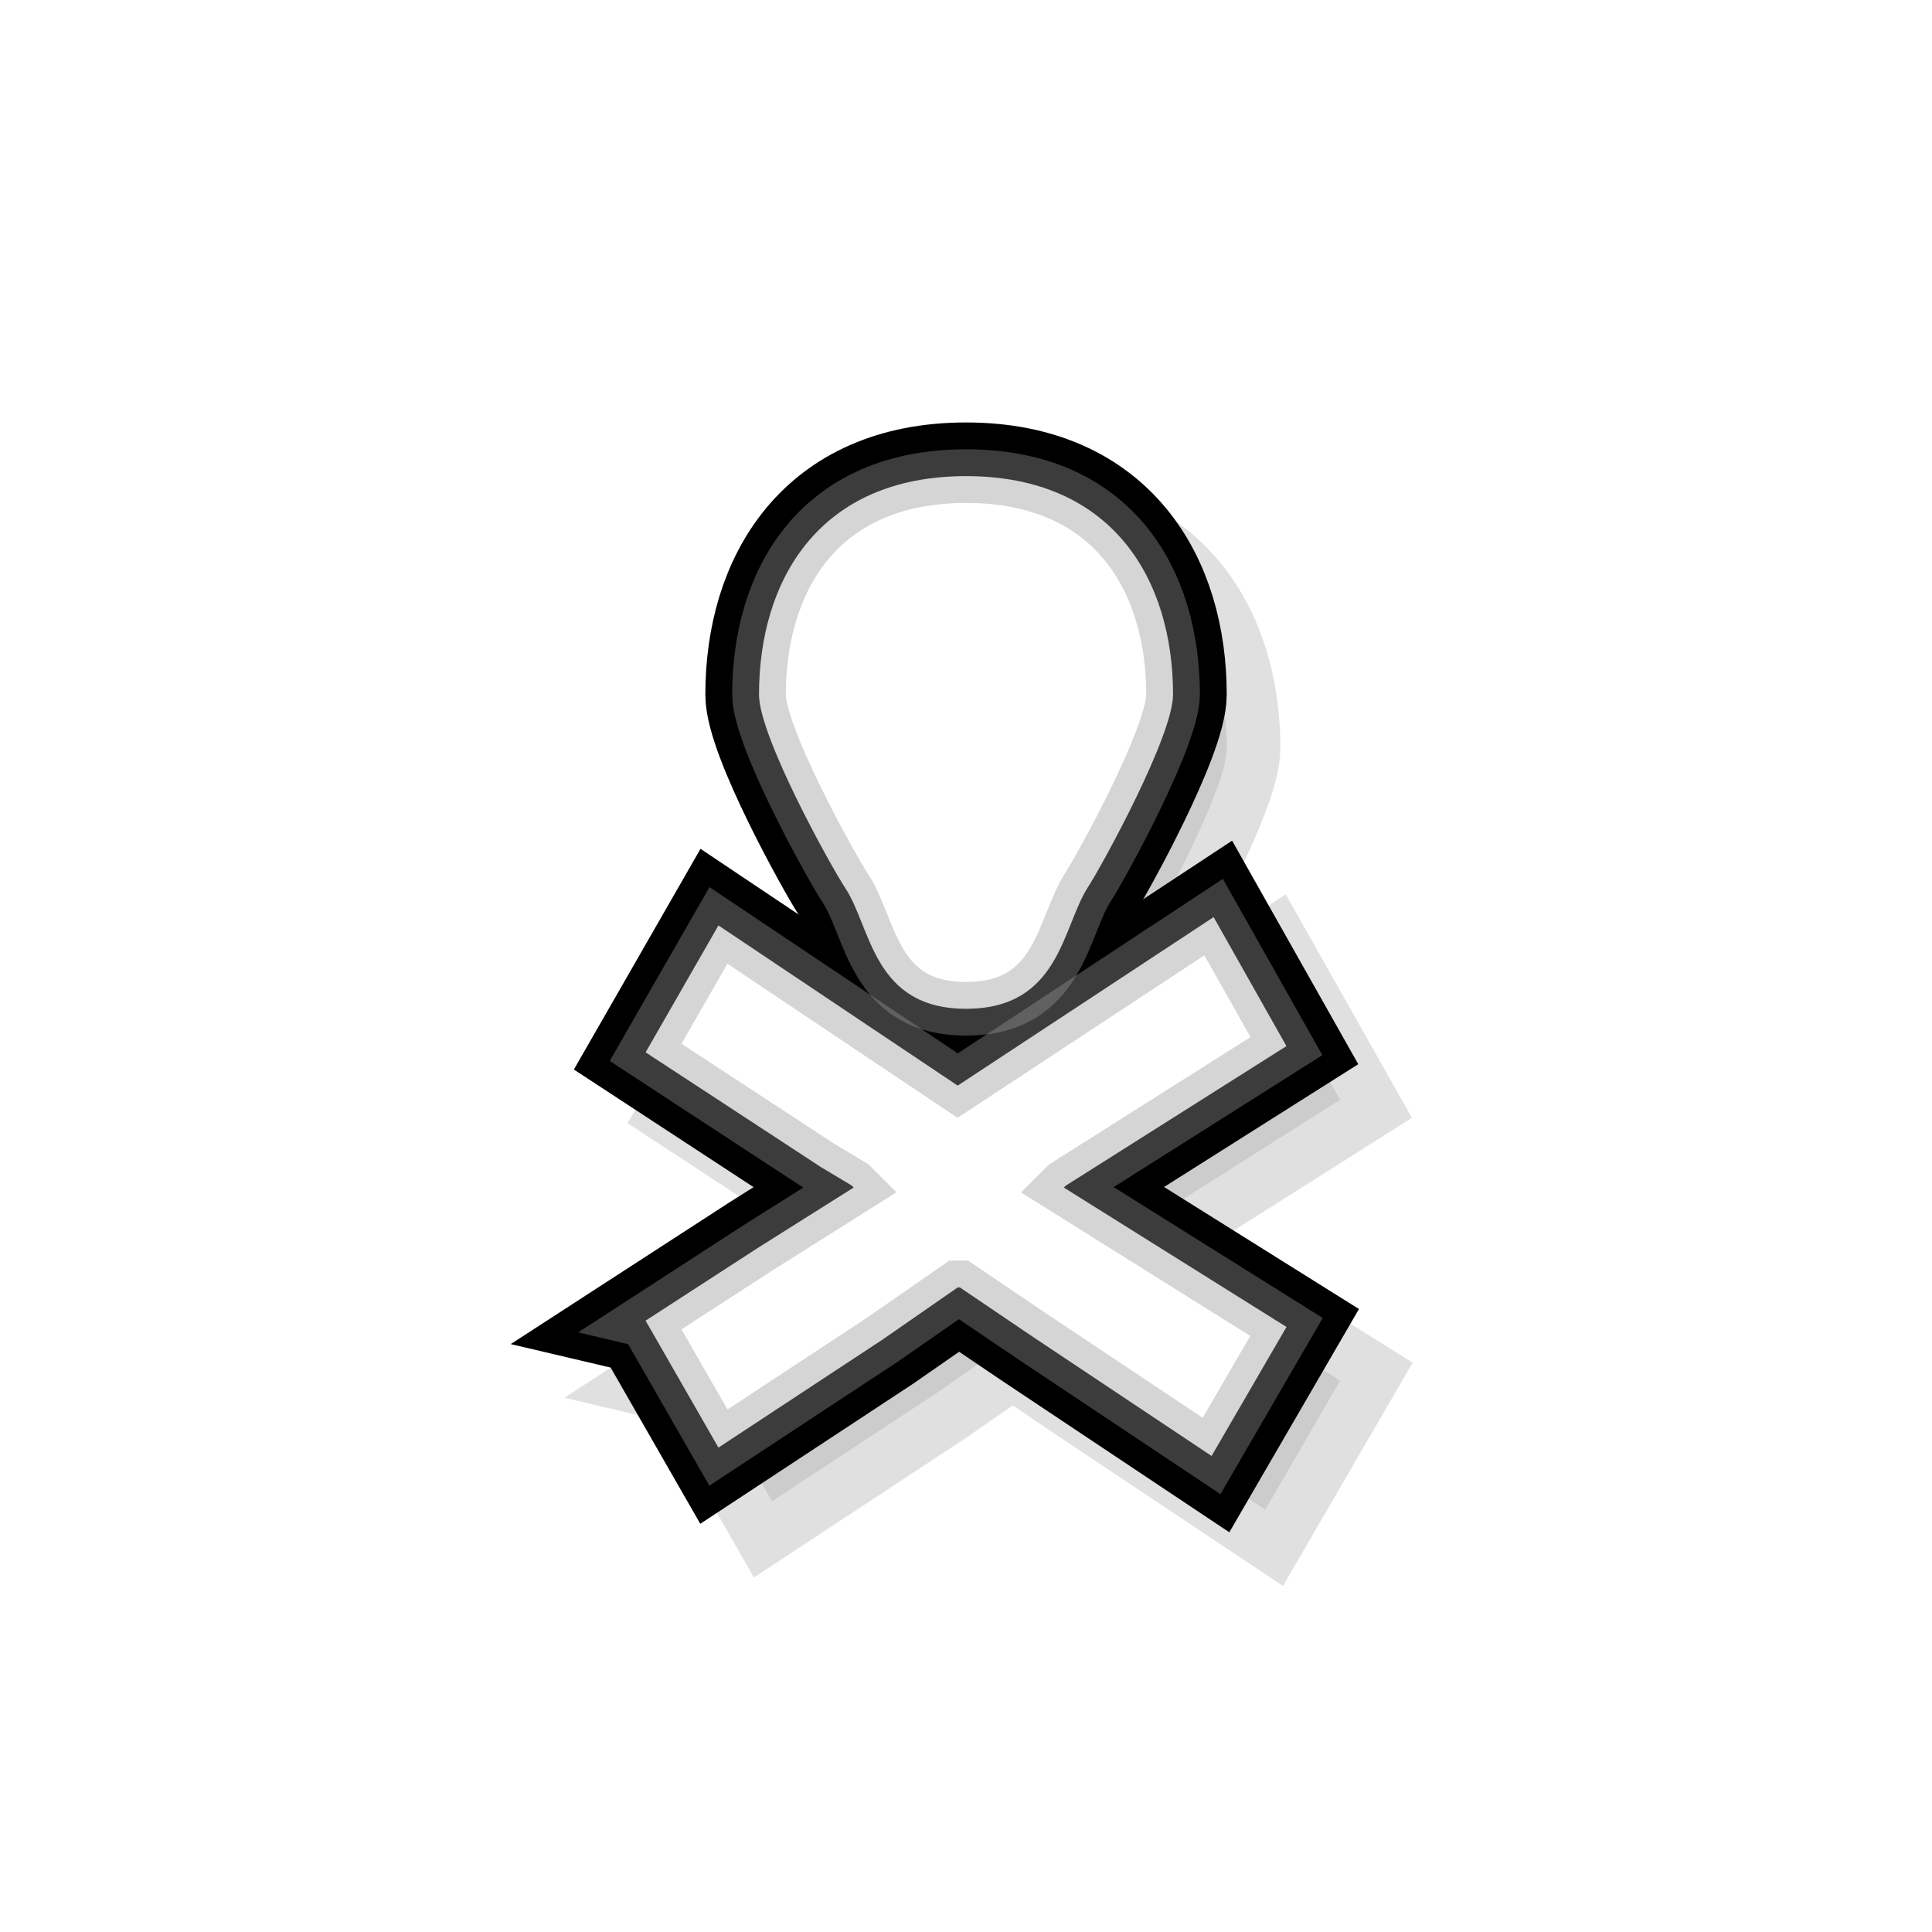 <?xml version="1.0" encoding="UTF-8" standalone="no"?>
<svg
   xmlns:dc="http://purl.org/dc/elements/1.1/"
   xmlns:cc="http://creativecommons.org/ns#"
   xmlns:rdf="http://www.w3.org/1999/02/22-rdf-syntax-ns#"
   xmlns:svg="http://www.w3.org/2000/svg"
   xmlns="http://www.w3.org/2000/svg"
   xmlns:xlink="http://www.w3.org/1999/xlink"
   xmlns:sodipodi="http://sodipodi.sourceforge.net/DTD/sodipodi-0.dtd"
   xmlns:inkscape="http://www.inkscape.org/namespaces/inkscape"
   version="1.0"
   viewBox="0 0 36 36"
   id="svg2"
   inkscape:version="0.48.4 r9939"
   width="100%"
   height="100%"
   sodipodi:docname="pirate.svg">
  <sodipodi:namedview
     pagecolor="#ffffff"
     bordercolor="#666666"
     borderopacity="1"
     objecttolerance="10"
     gridtolerance="10"
     guidetolerance="10"
     inkscape:pageopacity="0"
     inkscape:pageshadow="2"
     inkscape:window-width="1280"
     inkscape:window-height="981"
     id="namedview12"
     showgrid="true"
     inkscape:snap-page="true"
     inkscape:snap-center="true"
     inkscape:object-paths="true"
     inkscape:object-nodes="true"
     inkscape:snap-bbox="true"
     inkscape:bbox-nodes="true"
     inkscape:snap-bbox-midpoints="true"
     inkscape:bbox-paths="true"
     inkscape:snap-bbox-edge-midpoints="true"
     showguides="true"
     inkscape:guide-bbox="true"
     inkscape:zoom="15.0625"
     inkscape:cx="9.5338192"
     inkscape:cy="21.50341"
     inkscape:window-x="0"
     inkscape:window-y="20"
     inkscape:window-maximized="1"
     inkscape:current-layer="g14208"
     inkscape:snap-grids="true">
    <sodipodi:guide
       orientation="1,0"
       position="6,12"
       id="guide3858" />
    <sodipodi:guide
       orientation="1,0"
       position="18,10.139"
       id="guide3860" />
    <sodipodi:guide
       orientation="0,1"
       position="12.728,18"
       id="guide3862" />
    <sodipodi:guide
       orientation="0,1"
       position="12,6"
       id="guide3864" />
    <inkscape:grid
       snapvisiblegridlinesonly="true"
       enabled="true"
       visible="true"
       empspacing="4"
       id="grid4723"
       type="xygrid" />
    <sodipodi:guide
       id="guide3782"
       position="10.5,13.5"
       orientation="0,1" />
    <sodipodi:guide
       id="guide3784"
       position="10.5,13.5"
       orientation="1,0" />
  </sodipodi:namedview>
  <defs
     id="defs14">
    <linearGradient
       id="linearGradient6859">
      <stop
         id="stop6861"
         offset="0"
         style="stop-color:#323232;stop-opacity:1;" />
      <stop
         id="stop6863"
         offset="1"
         style="stop-color:#000000;stop-opacity:1;" />
    </linearGradient>
    <linearGradient
       id="linearGradient3754">
      <stop
         id="stop3756"
         offset="0"
         style="stop-color:#ec687b;stop-opacity:1;" />
      <stop
         id="stop3758"
         offset="1"
         style="stop-color:#911324;stop-opacity:1;" />
    </linearGradient>
    <linearGradient
       gradientUnits="userSpaceOnUse"
       y2="23.394"
       x2="12"
       y1="0.606"
       x1="12"
       id="linearGradient3760"
       xlink:href="#linearGradient3754"
       inkscape:collect="always" />
    <linearGradient
       y2="23.394"
       x2="12"
       y1="0.606"
       x1="12"
       gradientUnits="userSpaceOnUse"
       id="linearGradient2997"
       xlink:href="#linearGradient3754"
       inkscape:collect="always" />
    <linearGradient
       gradientTransform="matrix(-0.671,0.671,0.671,0.671,12,-4.099)"
       y2="12"
       x2="29.889"
       y1="-5.889"
       x1="12"
       gradientUnits="userSpaceOnUse"
       id="linearGradient2999"
       xlink:href="#linearGradient3754"
       inkscape:collect="always" />
    <radialGradient
       gradientUnits="userSpaceOnUse"
       gradientTransform="translate(-2,-2)"
       r="8.68"
       fy="12"
       fx="12"
       cy="12"
       cx="12"
       id="radialGradient6865"
       xlink:href="#linearGradient6859"
       inkscape:collect="always" />
    <radialGradient
       r="8.68"
       fy="12"
       fx="12"
       cy="12"
       cx="12"
       gradientTransform="translate(-2,-2)"
       gradientUnits="userSpaceOnUse"
       id="radialGradient3780"
       xlink:href="#linearGradient6859"
       inkscape:collect="always" />
    <radialGradient
       r="8.68"
       fy="12"
       fx="12"
       cy="12"
       cx="12"
       gradientTransform="translate(-2,-2)"
       gradientUnits="userSpaceOnUse"
       id="radialGradient24581"
       xlink:href="#linearGradient6859"
       inkscape:collect="always" />
    <radialGradient
       r="8.68"
       fy="12"
       fx="12"
       cy="12"
       cx="12"
       gradientTransform="translate(6,6)"
       gradientUnits="userSpaceOnUse"
       id="radialGradient24584"
       xlink:href="#linearGradient6859"
       inkscape:collect="always" />
    <linearGradient
       id="linearGradient6859-20">
      <stop
         id="stop3034"
         offset="0"
         style="stop-color:#cdcdcd;stop-opacity:1;" />
      <stop
         id="stop3036"
         offset="1"
         style="stop-color:#ffffff;stop-opacity:1;" />
    </linearGradient>
    <filter
       inkscape:collect="always"
       id="filter144520"
       x="-0.12"
       width="1.24"
       y="-0.12"
       height="1.24">
      <feGaussianBlur
         inkscape:collect="always"
         stdDeviation="0.868"
         id="feGaussianBlur144522" />
    </filter>
    <filter
       inkscape:collect="always"
       id="filter7991"
       x="-0.152"
       width="1.303"
       y="-0.18"
       height="1.361">
      <feGaussianBlur
         inkscape:collect="always"
         stdDeviation="0.755"
         id="feGaussianBlur7993" />
    </filter>
    <filter
       inkscape:collect="always"
       id="filter7995"
       x="-0.235"
       width="1.47"
       y="-0.183"
       height="1.365">
      <feGaussianBlur
         inkscape:collect="always"
         stdDeviation="0.755"
         id="feGaussianBlur7997" />
    </filter>
  </defs>
  <path
     style="opacity:0.35;fill:#000000;fill-opacity:1;stroke:#000000;stroke-width:2;stroke-linecap:square;stroke-linejoin:miter;stroke-miterlimit:4;stroke-opacity:1;stroke-dasharray:none;stroke-dashoffset:0;filter:url(#filter144520)"
     d="m 55.797,-7.687 c -0.318,0 -0.632,0.117 -0.876,0.361 l -0.077,0.077 c -0.488,0.488 -0.488,1.291 0,1.779 L 61.314,1 54.843,7.47 c -0.488,0.488 -0.488,1.265 0,1.753 l 0.077,0.077 c 0.488,0.488 1.265,0.488 1.753,0 l 6.47,-6.47 6.47,6.47 c 0.488,0.488 1.291,0.488 1.779,0 l 0.077,-0.077 c 0.488,-0.488 0.488,-1.265 0,-1.753 L 65,1 71.47,-5.47 c 0.488,-0.488 0.488,-1.291 0,-1.779 l -0.077,-0.077 c -0.488,-0.488 -1.291,-0.488 -1.779,0 l -6.47,6.47 -6.47,-6.47 C 56.43,-7.57 56.116,-7.687 55.797,-7.687 z"
     id="path144010"
     inkscape:connector-curvature="0" />
  <path
     inkscape:connector-curvature="0"
     id="path6867"
     d="m 54.797,-8.687 c -0.318,0 -0.632,0.117 -0.876,0.361 l -0.077,0.077 c -0.488,0.488 -0.488,1.291 0,1.779 L 60.314,0 53.843,6.47 c -0.488,0.488 -0.488,1.265 0,1.753 l 0.077,0.077 c 0.488,0.488 1.265,0.488 1.753,0 l 6.47,-6.47 6.47,6.47 c 0.488,0.488 1.291,0.488 1.779,0 l 0.077,-0.077 c 0.488,-0.488 0.488,-1.265 0,-1.753 L 64,0 70.47,-6.47 c 0.488,-0.488 0.488,-1.291 0,-1.779 l -0.077,-0.077 c -0.488,-0.488 -1.291,-0.488 -1.779,0 l -6.47,6.47 -6.47,-6.47 C 55.43,-8.57 55.116,-8.687 54.797,-8.687 z"
     style="fill:none;stroke:#000000;stroke-width:2;stroke-linecap:square;stroke-linejoin:miter;stroke-miterlimit:4;stroke-opacity:1;stroke-dasharray:none;stroke-dashoffset:0" />
  <path
     style="fill:#f0f0f0;fill-opacity:1;stroke:none"
     d="m 54.797,-8.687 c -0.318,0 -0.632,0.117 -0.876,0.361 l -0.077,0.077 c -0.488,0.488 -0.488,1.291 0,1.779 L 60.314,0 53.843,6.47 c -0.488,0.488 -0.488,1.265 0,1.753 l 0.077,0.077 c 0.488,0.488 1.265,0.488 1.753,0 l 6.47,-6.47 6.47,6.47 c 0.488,0.488 1.291,0.488 1.779,0 l 0.077,-0.077 c 0.488,-0.488 0.488,-1.265 0,-1.753 L 64,0 70.47,-6.47 c 0.488,-0.488 0.488,-1.291 0,-1.779 l -0.077,-0.077 c -0.488,-0.488 -1.291,-0.488 -1.779,0 l -6.47,6.47 -6.47,-6.47 C 55.43,-8.57 55.116,-8.687 54.797,-8.687 z"
     id="path3765"
     inkscape:connector-curvature="0" />
  <path
     inkscape:connector-curvature="0"
     id="path24150"
     d="m 54.797,-8.687 c -0.318,0 -0.632,0.117 -0.876,0.361 l -0.077,0.077 c -0.488,0.488 -0.488,1.291 0,1.779 L 60.314,0 53.843,6.47 c -0.488,0.488 -0.488,1.265 0,1.753 l 0.077,0.077 c 0.488,0.488 1.265,0.488 1.753,0 l 6.47,-6.47 6.47,6.47 c 0.488,0.488 1.291,0.488 1.779,0 l 0.077,-0.077 c 0.488,-0.488 0.488,-1.265 0,-1.753 L 64,0 70.47,-6.47 c 0.488,-0.488 0.488,-1.291 0,-1.779 l -0.077,-0.077 c -0.488,-0.488 -1.291,-0.488 -1.779,0 l -6.47,6.47 -6.47,-6.47 C 55.43,-8.57 55.116,-8.687 54.797,-8.687 z"
     style="opacity:0.4;fill:none;stroke:#878787;stroke-opacity:1" />
  <g
     transform="translate(-202.5,-315.5)"
     id="g14208">
    <path
       style="font-size:19.491px;font-style:normal;font-variant:normal;font-weight:bold;font-stretch:normal;line-height:125%;letter-spacing:0px;word-spacing:0px;opacity:0.35;fill:#000000;fill-opacity:1;stroke:#000000;stroke-width:2;stroke-miterlimit:4;stroke-opacity:1;stroke-dasharray:none;filter:url(#filter7991);font-family:OxygenSans;-inkscape-font-specification:OxygenSans Bold"
       d="m 215.53,341.109 1.357,2.365 3.063,-2.016 1.396,-0.969 0.039,0 1.318,0.892 3.373,2.249 1.396,-2.404 -4.148,-2.597 0.038,-0.038 4.109,-2.598 -1.357,-2.404 -4.769,3.14 -4.458,-2.985 -1.357,2.365 3.257,2.132 0.582,0.349 0.038,0.038 -1.784,1.124 -2.094,1.357 z"
       id="path7987"
       inkscape:connector-curvature="0" />
    <path
       style="opacity:0.35;fill:#000000;fill-opacity:1;stroke:#000000;stroke-width:2;stroke-miterlimit:4;stroke-opacity:1;stroke-dasharray:none;filter:url(#filter7995)"
       d="m 225.358,329.442 c 0,0.771 -1.314,3.169 -1.586,3.59 -0.48,0.743 -0.522,2.265 -2.271,2.265 -1.734,0 -1.766,-1.513 -2.248,-2.245 -0.28,-0.425 -1.61,-2.827 -1.61,-3.609 0,-2.13 1.117,-4.071 3.858,-4.071 2.741,0 3.857,1.94 3.857,4.071 z"
       id="path7989"
       inkscape:connector-curvature="0"
       sodipodi:nodetypes="sssssss" />
    <path
       inkscape:connector-curvature="0"
       id="path7975"
       d="m 214.53,340.109 1.357,2.365 3.063,-2.016 1.396,-0.969 0.039,0 1.318,0.892 3.373,2.249 1.396,-2.404 -4.148,-2.597 0.038,-0.038 4.109,-2.598 -1.357,-2.404 -4.769,3.14 -4.458,-2.985 -1.357,2.365 3.257,2.132 0.582,0.349 0.038,0.038 -1.784,1.124 -2.094,1.357 z"
       style="font-size:19.491px;font-style:normal;font-variant:normal;font-weight:bold;font-stretch:normal;line-height:125%;letter-spacing:0px;word-spacing:0px;fill:none;fill-opacity:1;stroke:#000000;font-family:OxygenSans;-inkscape-font-specification:OxygenSans Bold;stroke-opacity:1;stroke-width:2;stroke-miterlimit:4;stroke-dasharray:none" />
    <path
       sodipodi:nodetypes="sssssss"
       inkscape:connector-curvature="0"
       id="path7977"
       d="m 224.358,328.442 c 0,0.771 -1.314,3.169 -1.586,3.59 -0.48,0.743 -0.522,2.265 -2.271,2.265 -1.734,0 -1.766,-1.513 -2.248,-2.245 -0.28,-0.425 -1.61,-2.827 -1.61,-3.609 0,-2.13 1.117,-4.071 3.858,-4.071 2.741,0 3.857,1.94 3.857,4.071 z"
       style="fill:none;fill-opacity:1;stroke:#000000;stroke-opacity:1;stroke-width:2;stroke-miterlimit:4;stroke-dasharray:none" />
    <rect
       style="fill:none;stroke:none"
       id="rect14210"
       width="36"
       height="36"
       x="202.5"
       y="315.5" />
    <path
       style="font-size:19.491px;font-style:normal;font-variant:normal;font-weight:bold;font-stretch:normal;line-height:125%;letter-spacing:0px;word-spacing:0px;fill:#ffffff;fill-opacity:1;stroke:none;font-family:OxygenSans;-inkscape-font-specification:OxygenSans Bold"
       d="m 214.53,340.109 1.357,2.365 3.063,-2.016 1.396,-0.969 0.039,0 1.318,0.892 3.373,2.249 1.396,-2.404 -4.148,-2.597 0.038,-0.038 4.109,-2.598 -1.357,-2.404 -4.769,3.14 -4.458,-2.985 -1.357,2.365 3.257,2.132 0.582,0.349 0.038,0.038 -1.784,1.124 -2.094,1.357 z"
       id="path14214"
       inkscape:connector-curvature="0" />
    <path
       style="fill:#ffffff;fill-opacity:1;stroke:none"
       d="m 224.358,328.442 c 0,0.771 -1.314,3.169 -1.586,3.59 -0.48,0.743 -0.522,2.265 -2.271,2.265 -1.734,0 -1.766,-1.513 -2.248,-2.245 -0.28,-0.425 -1.61,-2.827 -1.61,-3.609 0,-2.13 1.117,-4.071 3.858,-4.071 2.741,0 3.857,1.94 3.857,4.071 z"
       id="path14216"
       inkscape:connector-curvature="0"
       sodipodi:nodetypes="sssssss" />
    <path
       sodipodi:nodetypes="sssssss"
       inkscape:connector-curvature="0"
       id="path7999"
       d="m 224.358,328.442 c 0,0.771 -1.314,3.169 -1.586,3.59 -0.48,0.743 -0.522,2.265 -2.271,2.265 -1.734,0 -1.766,-1.513 -2.248,-2.245 -0.28,-0.425 -1.61,-2.827 -1.61,-3.609 0,-2.13 1.117,-4.071 3.858,-4.071 2.741,0 3.857,1.94 3.857,4.071 z"
       style="fill:none;fill-opacity:1;stroke:#969696;stroke-opacity:1;opacity:0.4" />
    <path
       inkscape:connector-curvature="0"
       id="path8001"
       d="m 214.53,340.109 1.357,2.365 3.063,-2.016 1.396,-0.969 0.039,0 1.318,0.892 3.373,2.249 1.396,-2.404 -4.148,-2.597 0.038,-0.038 4.109,-2.598 -1.357,-2.404 -4.769,3.14 -4.458,-2.985 -1.357,2.365 3.257,2.132 0.582,0.349 0.038,0.038 -1.784,1.124 -2.094,1.357 z"
       style="font-size:19.491px;font-style:normal;font-variant:normal;font-weight:bold;font-stretch:normal;line-height:125%;letter-spacing:0px;word-spacing:0px;fill:none;fill-opacity:1;stroke:#969696;font-family:OxygenSans;-inkscape-font-specification:OxygenSans Bold;stroke-opacity:1;opacity:0.4" />
  </g>
</svg>
